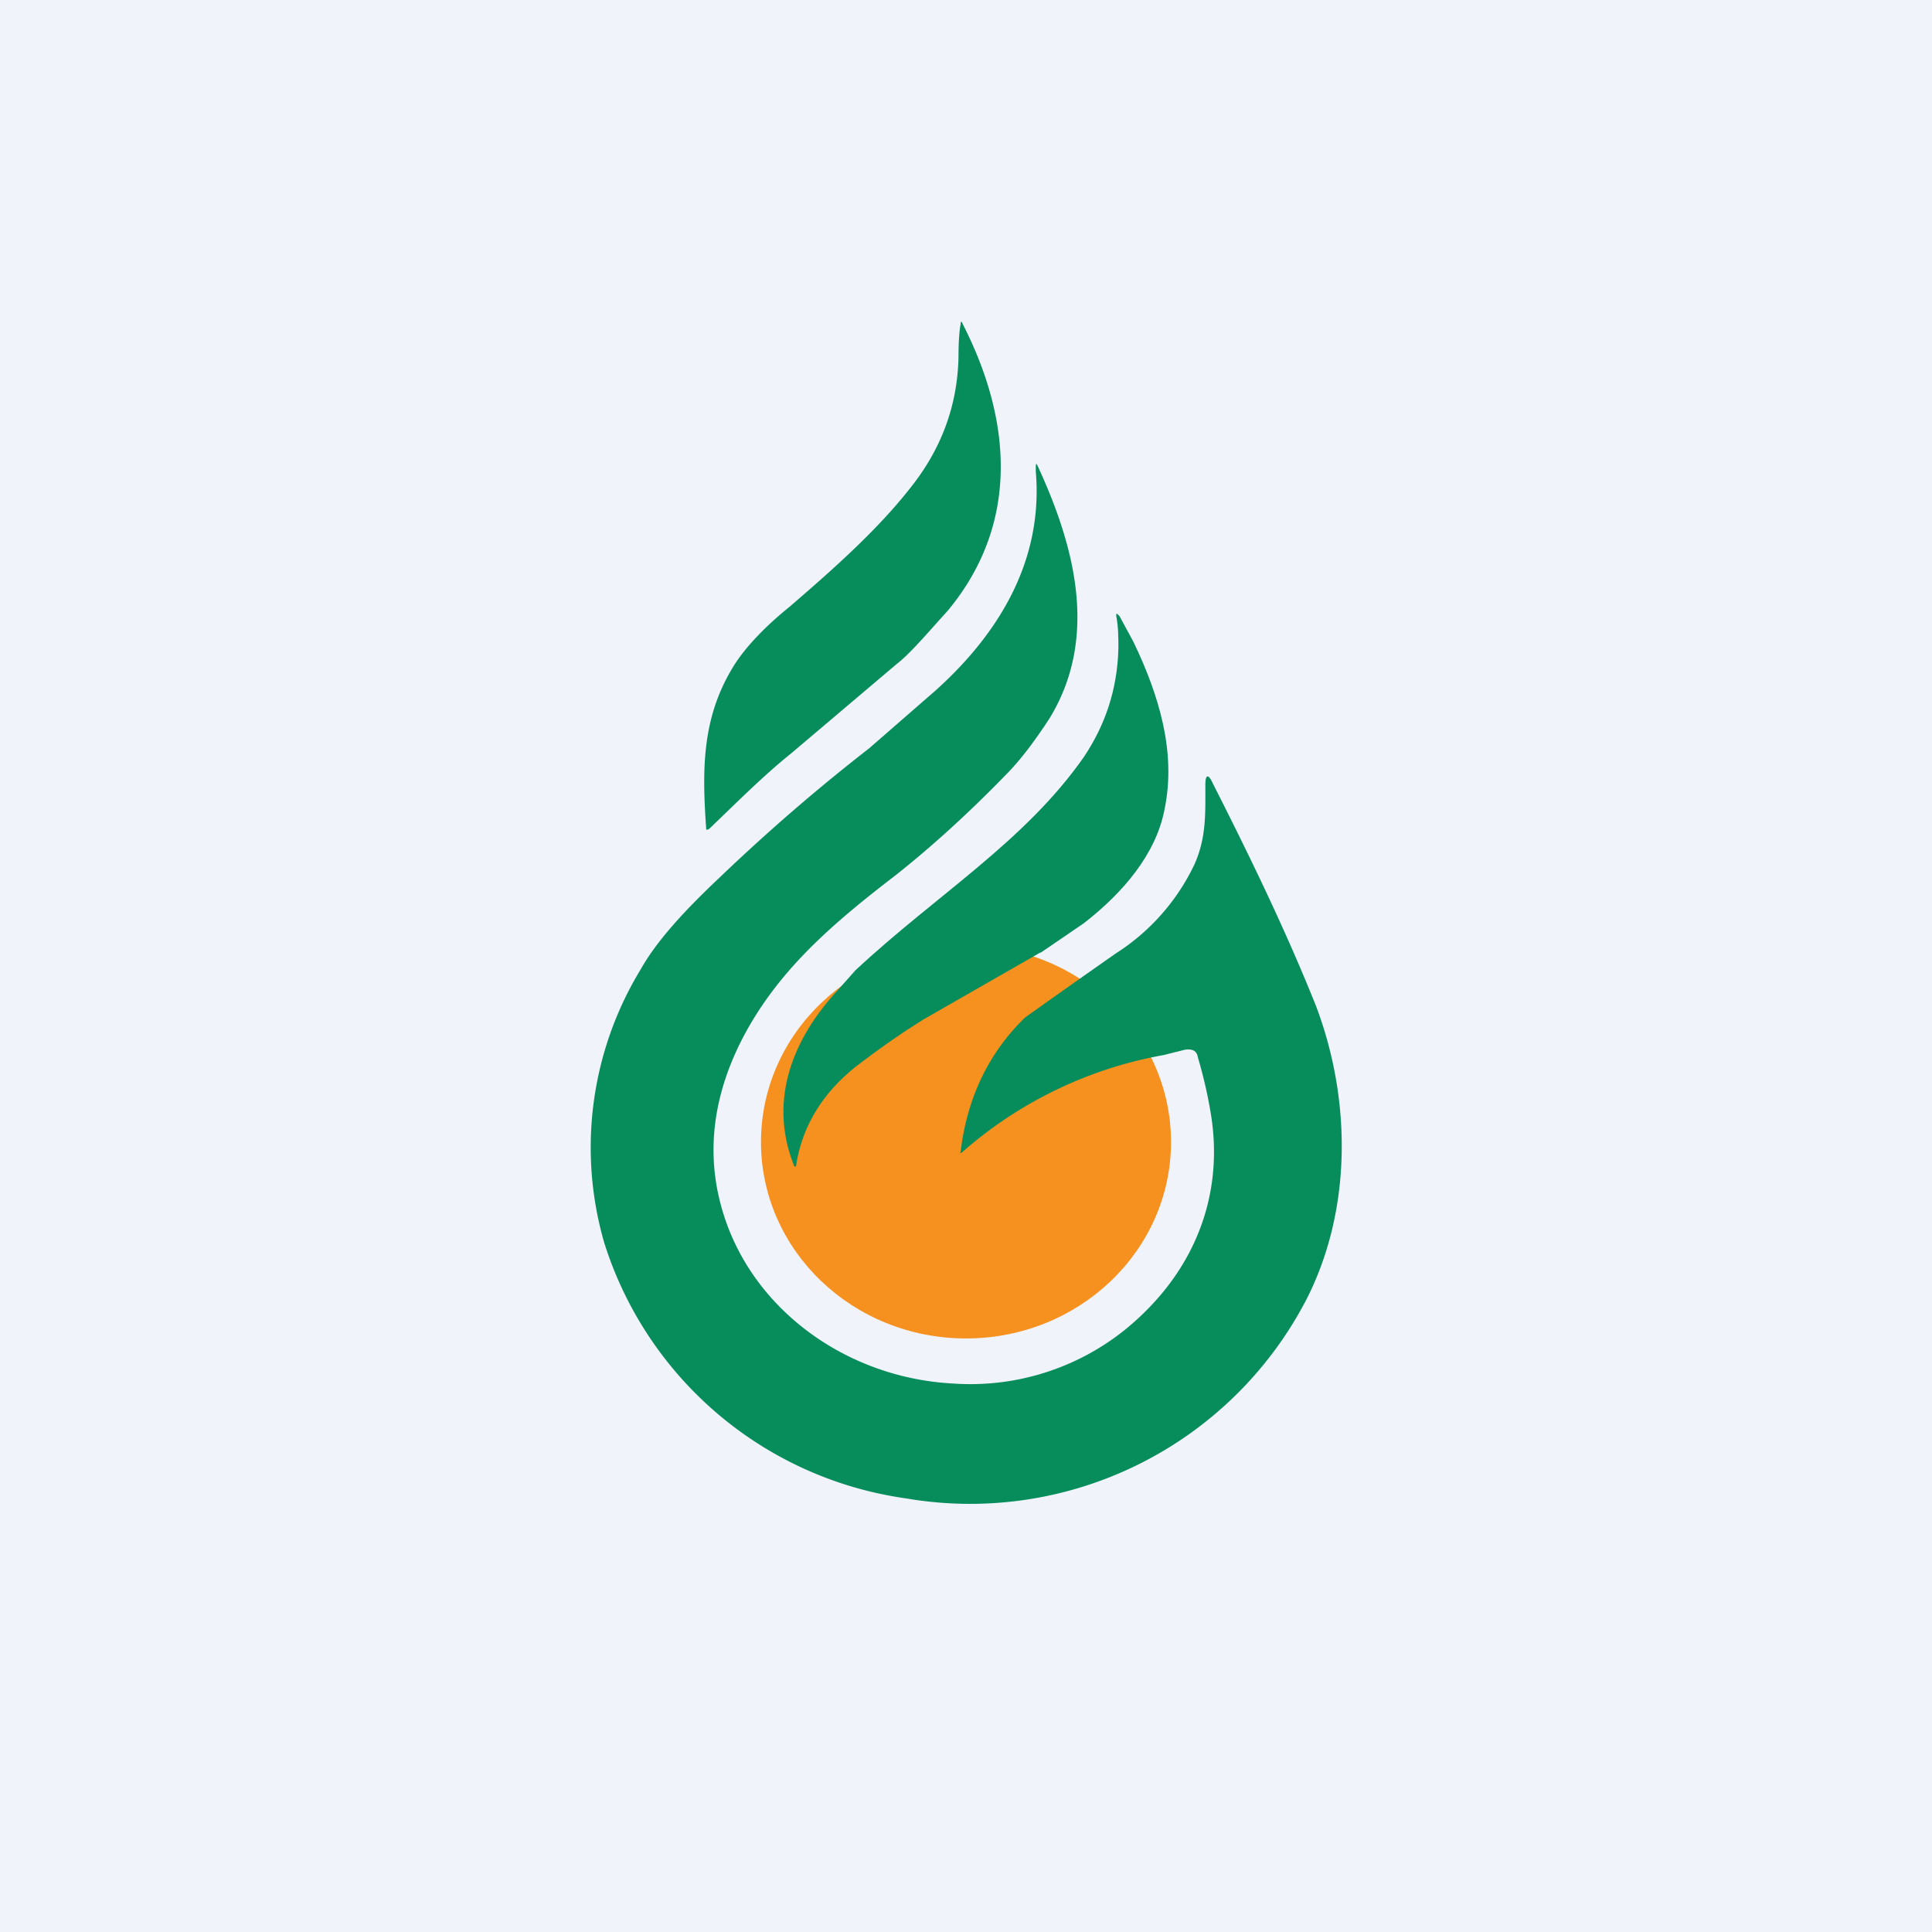<!-- by TradingView --><svg width="18" height="18" viewBox="0 0 18 18" xmlns="http://www.w3.org/2000/svg"><path fill="#F0F3FA" d="M0 0h18v18H0z"/><ellipse cx="9" cy="10.64" rx="1.91" ry="1.83" fill="#F6911F"/><path d="M6.58 7.73c-.04-.56-.04-1.03.24-1.5.1-.17.28-.37.54-.58.3-.26.78-.67 1.11-1.09.3-.37.45-.78.46-1.23 0-.16.01-.26.02-.31 0-.03.01-.03.02 0 .45.88.54 1.85-.14 2.67-.2.22-.35.4-.48.5l-.98.83c-.25.2-.51.46-.76.7a.07.07 0 0 1-.02.01h-.01Z" fill="#078C5B"/><path d="M10.84 9.83a3.87 3.87 0 0 0-1.87.9c-.02.02-.03.01-.02 0 .06-.5.26-.92.6-1.25a113.74 113.74 0 0 1 .85-.6 2 2 0 0 0 .73-.83c.11-.25.1-.47.1-.74 0-.1.03-.1.07-.01.34.67.68 1.37.96 2.07.33.87.34 1.9-.09 2.74a3.53 3.53 0 0 1-3.73 1.85 3.45 3.45 0 0 1-2.81-2.38 3.19 3.19 0 0 1 .34-2.55c.14-.25.39-.53.73-.85.48-.46.95-.86 1.4-1.21l.62-.54c.61-.55 1-1.23.93-2.04 0-.09 0-.09.04 0 .33.73.54 1.56.09 2.3-.13.2-.27.39-.41.53-.34.35-.68.66-1.02.93-.6.46-1.1.89-1.43 1.52-.3.58-.35 1.15-.16 1.7.3.87 1.16 1.47 2.12 1.52a2.3 2.3 0 0 0 1.6-.5c.64-.52.93-1.24.8-2.02a4.35 4.35 0 0 0-.12-.52c-.01-.06-.05-.08-.12-.07l-.2.05Z" fill="#078C5B"/><path d="M9.7 8.87 8.6 9.5c-.16.1-.37.24-.63.44-.3.24-.49.54-.55.9 0 .04-.02.04-.03 0-.23-.6 0-1.17.42-1.62l.16-.18c.75-.7 1.58-1.2 2.13-1.99.2-.3.31-.63.32-1.01 0-.09 0-.2-.02-.3 0-.03 0-.03.03 0l.13.24c.24.5.4 1.03.29 1.56-.08.42-.39.78-.75 1.06l-.41.28Z" fill="#078C5B"/></svg>